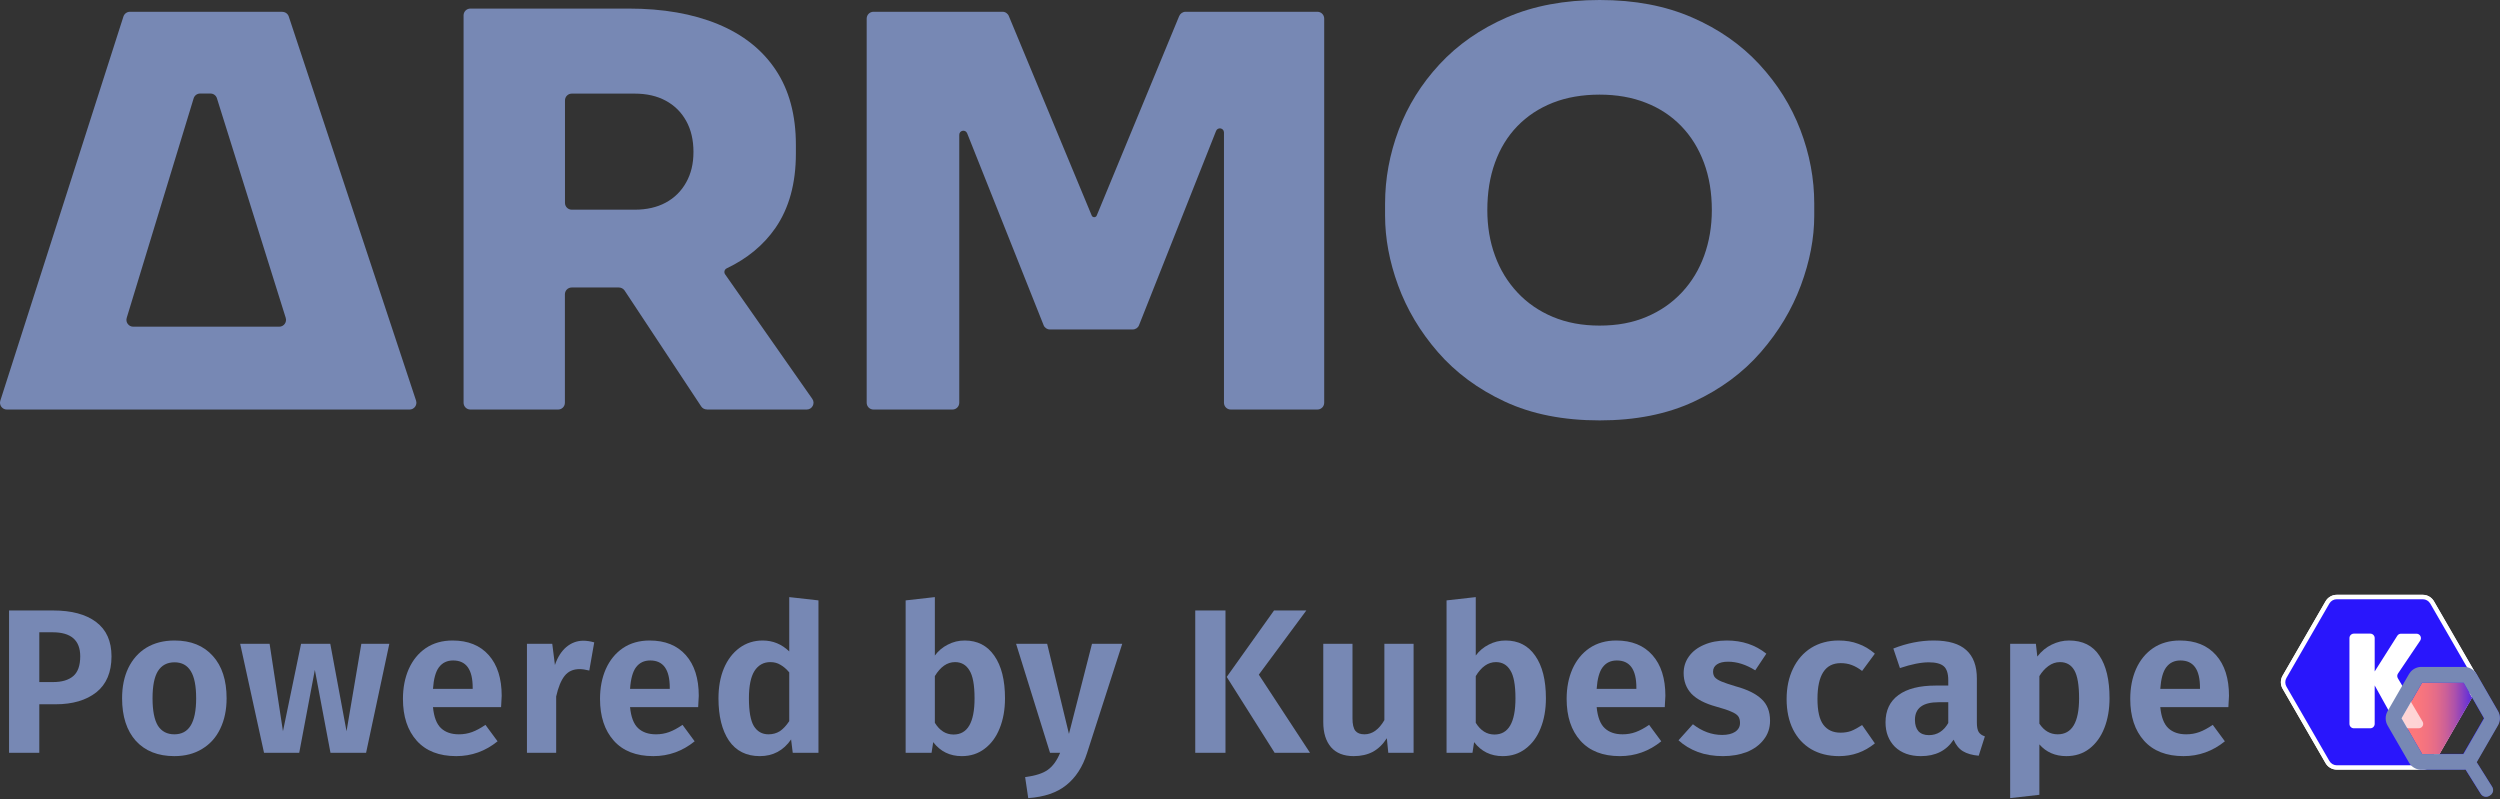 <svg width="1677" height="536" viewBox="0 0 1677 536" fill="none" xmlns="http://www.w3.org/2000/svg">
<rect x="0" y="0" width="1677" height="536" fill="#333333" stroke="none"/>
<path d="M35.606 409.505C48.026 409.505 57.64 412.081 64.448 417.233C71.348 422.385 74.798 430.067 74.798 440.279C74.798 450.951 71.394 459.001 64.586 464.429C57.778 469.765 48.67 472.433 37.262 472.433H26.36V505.001H6.074V409.505H35.606ZM35.606 457.529C41.494 457.529 46.002 456.195 49.13 453.527C52.258 450.859 53.822 446.443 53.822 440.279C53.822 429.515 47.658 424.133 35.33 424.133H26.36V457.529H35.606Z" fill="#7788B4"/>
<path d="M117.089 429.653C128.037 429.653 136.593 433.103 142.757 440.003C148.921 446.811 152.003 456.287 152.003 468.431C152.003 476.159 150.577 482.967 147.725 488.855C144.965 494.651 140.917 499.159 135.581 502.379C130.337 505.599 124.127 507.209 116.951 507.209C106.003 507.209 97.401 503.805 91.145 496.997C84.981 490.097 81.899 480.575 81.899 468.431C81.899 460.703 83.279 453.941 86.039 448.145C88.891 442.257 92.939 437.703 98.183 434.483C103.519 431.263 109.821 429.653 117.089 429.653ZM117.089 444.281C112.121 444.281 108.395 446.259 105.911 450.215C103.519 454.079 102.323 460.151 102.323 468.431C102.323 476.711 103.519 482.829 105.911 486.785C108.395 490.649 112.075 492.581 116.951 492.581C121.827 492.581 125.461 490.649 127.853 486.785C130.337 482.829 131.579 476.711 131.579 468.431C131.579 460.151 130.383 454.079 127.991 450.215C125.599 446.259 121.965 444.281 117.089 444.281Z" fill="#7788B4"/>
<path d="M261.159 431.861L245.565 505.001H221.691L211.203 449.387L200.715 505.001H177.117L161.109 431.861H180.843L189.813 490.511L201.957 431.861H221.553L232.455 490.511L242.391 431.861H261.159Z" fill="#7788B4"/>
<path d="M336.536 466.775C336.536 467.695 336.398 470.225 336.122 474.365H290.444C291.088 480.989 292.882 485.681 295.826 488.441C298.77 491.201 302.772 492.581 307.832 492.581C310.96 492.581 313.904 492.075 316.664 491.063C319.424 490.051 322.414 488.441 325.634 486.233L333.776 497.273C325.588 503.897 316.342 507.209 306.038 507.209C294.538 507.209 285.706 503.759 279.542 496.859C273.378 489.959 270.296 480.621 270.296 468.845C270.296 461.393 271.584 454.723 274.16 448.835C276.828 442.855 280.646 438.163 285.614 434.759C290.674 431.355 296.654 429.653 303.554 429.653C313.95 429.653 322.046 432.919 327.842 439.451C333.638 445.983 336.536 455.091 336.536 466.775ZM317.078 461.255C317.078 449.111 312.708 443.039 303.968 443.039C299.92 443.039 296.746 444.557 294.446 447.593C292.238 450.537 290.904 455.367 290.444 462.083H317.078V461.255Z" fill="#7788B4"/>
<path d="M391.292 429.791C393.5 429.791 395.938 430.159 398.606 430.895L395.294 449.801C392.718 449.157 390.556 448.835 388.808 448.835C384.484 448.835 381.126 450.353 378.734 453.389C376.342 456.425 374.456 461.025 373.076 467.189V505.001H353.48V431.861H370.454L372.248 446.075C373.996 440.923 376.526 436.921 379.838 434.069C383.242 431.217 387.06 429.791 391.292 429.791Z" fill="#7788B4"/>
<path d="M468.735 466.775C468.735 467.695 468.597 470.225 468.321 474.365H422.643C423.287 480.989 425.081 485.681 428.025 488.441C430.969 491.201 434.971 492.581 440.031 492.581C443.159 492.581 446.103 492.075 448.863 491.063C451.623 490.051 454.613 488.441 457.833 486.233L465.975 497.273C457.787 503.897 448.541 507.209 438.237 507.209C426.737 507.209 417.905 503.759 411.741 496.859C405.577 489.959 402.495 480.621 402.495 468.845C402.495 461.393 403.783 454.723 406.359 448.835C409.027 442.855 412.845 438.163 417.813 434.759C422.873 431.355 428.853 429.653 435.753 429.653C446.149 429.653 454.245 432.919 460.041 439.451C465.837 445.983 468.735 455.091 468.735 466.775ZM449.277 461.255C449.277 449.111 444.907 443.039 436.167 443.039C432.119 443.039 428.945 444.557 426.645 447.593C424.437 450.537 423.103 455.367 422.643 462.083H449.277V461.255Z" fill="#7788B4"/>
<path d="M549.021 402.743V505.001H531.771L530.667 496.031C525.515 503.483 518.523 507.209 509.691 507.209C500.675 507.209 493.775 503.759 488.991 496.859C484.299 489.867 481.953 480.391 481.953 468.431C481.953 460.887 483.149 454.217 485.541 448.421C488.025 442.533 491.521 437.933 496.029 434.621C500.537 431.309 505.735 429.653 511.623 429.653C518.431 429.653 524.365 432.091 529.425 436.967V400.535L549.021 402.743ZM515.487 492.581C518.339 492.581 520.869 491.891 523.077 490.511C525.285 489.039 527.401 486.785 529.425 483.749V451.043C527.493 448.743 525.515 447.041 523.491 445.937C521.559 444.741 519.305 444.143 516.729 444.143C512.221 444.143 508.679 446.121 506.103 450.077C503.619 454.033 502.377 460.151 502.377 468.431C502.377 477.171 503.481 483.381 505.689 487.061C507.989 490.741 511.255 492.581 515.487 492.581Z" fill="#7788B4"/>
<path d="M647.108 429.653C655.664 429.653 662.288 433.057 666.98 439.865C671.764 446.673 674.156 456.195 674.156 468.431C674.156 475.975 672.96 482.691 670.568 488.579C668.268 494.375 664.91 498.929 660.494 502.241C656.17 505.553 651.064 507.209 645.176 507.209C637.172 507.209 630.778 504.081 625.994 497.825L624.89 505.001H607.502V402.743L627.098 400.535V439.727C629.398 436.599 632.296 434.161 635.792 432.413C639.288 430.573 643.06 429.653 647.108 429.653ZM639.656 492.719C649.04 492.719 653.732 484.623 653.732 468.431C653.732 459.507 652.582 453.251 650.282 449.663C648.074 445.983 644.854 444.143 640.622 444.143C635.378 444.143 630.87 447.271 627.098 453.527V484.853C630.318 490.097 634.504 492.719 639.656 492.719Z" fill="#7788B4"/>
<path d="M729.2 505.139C726.256 514.431 721.61 521.607 715.262 526.667C709.006 531.727 700.496 534.625 689.732 535.361L687.662 521.285C694.654 520.365 699.76 518.709 702.98 516.317C706.292 513.925 709.006 510.153 711.122 505.001H704.36L681.59 431.861H702.428L717.056 492.305L732.512 431.861H752.798L729.2 505.139Z" fill="#7788B4"/>
<path d="M822.054 409.505V505.001H801.768V409.505H822.054ZM876.288 409.505L844.41 452.561L878.772 505.001H855.036L822.882 454.079L854.622 409.505H876.288Z" fill="#7788B4"/>
<path d="M948.235 505.001H931.261L930.295 495.203C927.719 499.251 924.591 502.287 920.911 504.311C917.231 506.243 912.953 507.209 908.077 507.209C901.453 507.209 896.393 505.231 892.897 501.275C889.401 497.227 887.653 491.615 887.653 484.439V431.861H907.249V481.955C907.249 485.819 907.893 488.579 909.181 490.235C910.469 491.799 912.493 492.581 915.253 492.581C920.497 492.581 924.959 489.407 928.639 483.059V431.861H948.235V505.001Z" fill="#7788B4"/>
<path d="M1009.95 429.653C1018.51 429.653 1025.13 433.057 1029.82 439.865C1034.61 446.673 1037 456.195 1037 468.431C1037 475.975 1035.8 482.691 1033.41 488.579C1031.11 494.375 1027.75 498.929 1023.34 502.241C1019.01 505.553 1013.91 507.209 1008.02 507.209C1000.01 507.209 993.621 504.081 988.837 497.825L987.733 505.001H970.345V402.743L989.941 400.535V439.727C992.241 436.599 995.139 434.161 998.635 432.413C1002.13 430.573 1005.9 429.653 1009.95 429.653ZM1002.5 492.719C1011.88 492.719 1016.57 484.623 1016.57 468.431C1016.57 459.507 1015.42 453.251 1013.12 449.663C1010.92 445.983 1007.7 444.143 1003.46 444.143C998.221 444.143 993.713 447.271 989.941 453.527V484.853C993.161 490.097 997.347 492.719 1002.5 492.719Z" fill="#7788B4"/>
<path d="M1117.14 466.775C1117.14 467.695 1117 470.225 1116.72 474.365H1071.04C1071.69 480.989 1073.48 485.681 1076.43 488.441C1079.37 491.201 1083.37 492.581 1088.43 492.581C1091.56 492.581 1094.5 492.075 1097.26 491.063C1100.02 490.051 1103.01 488.441 1106.23 486.233L1114.38 497.273C1106.19 503.897 1096.94 507.209 1086.64 507.209C1075.14 507.209 1066.31 503.759 1060.14 496.859C1053.98 489.959 1050.9 480.621 1050.9 468.845C1050.9 461.393 1052.18 454.723 1054.76 448.835C1057.43 442.855 1061.25 438.163 1066.21 434.759C1071.27 431.355 1077.25 429.653 1084.15 429.653C1094.55 429.653 1102.65 432.919 1108.44 439.451C1114.24 445.983 1117.14 455.091 1117.14 466.775ZM1097.68 461.255C1097.68 449.111 1093.31 443.039 1084.57 443.039C1080.52 443.039 1077.35 444.557 1075.05 447.593C1072.84 450.537 1071.5 455.367 1071.04 462.083H1097.68V461.255Z" fill="#7788B4"/>
<path d="M1158.37 429.653C1168.67 429.653 1177.5 432.597 1184.86 438.485L1177.41 449.663C1171.25 445.799 1165.18 443.867 1159.2 443.867C1155.98 443.867 1153.49 444.465 1151.74 445.661C1150 446.857 1149.12 448.467 1149.12 450.491C1149.12 451.963 1149.49 453.205 1150.23 454.217C1151.05 455.229 1152.53 456.195 1154.64 457.115C1156.85 458.035 1160.12 459.139 1164.44 460.427C1172.17 462.543 1177.92 465.395 1181.69 468.983C1185.46 472.479 1187.35 477.309 1187.35 483.473C1187.35 488.349 1185.92 492.581 1183.07 496.169C1180.31 499.757 1176.54 502.517 1171.75 504.449C1166.97 506.289 1161.63 507.209 1155.75 507.209C1149.58 507.209 1143.97 506.289 1138.91 504.449C1133.85 502.517 1129.53 499.895 1125.94 496.583L1135.6 485.819C1141.76 490.603 1148.29 492.995 1155.19 492.995C1158.87 492.995 1161.77 492.305 1163.89 490.925C1166.1 489.453 1167.2 487.475 1167.2 484.991C1167.2 483.059 1166.79 481.541 1165.96 480.437C1165.13 479.333 1163.61 478.321 1161.4 477.401C1159.2 476.389 1155.75 475.239 1151.05 473.951C1143.69 471.927 1138.22 469.075 1134.63 465.395C1131.14 461.623 1129.39 456.977 1129.39 451.457C1129.39 447.317 1130.58 443.591 1132.98 440.279C1135.37 436.967 1138.73 434.391 1143.05 432.551C1147.47 430.619 1152.57 429.653 1158.37 429.653Z" fill="#7788B4"/>
<path d="M1233.37 429.653C1238.25 429.653 1242.62 430.389 1246.48 431.861C1250.44 433.241 1254.16 435.449 1257.66 438.485L1249.1 450.077C1246.71 448.237 1244.37 446.903 1242.07 446.075C1239.86 445.247 1237.42 444.833 1234.75 444.833C1224.36 444.833 1219.16 452.837 1219.16 468.845C1219.16 476.941 1220.49 482.737 1223.16 486.233C1225.83 489.729 1229.65 491.477 1234.61 491.477C1237.19 491.477 1239.54 491.109 1241.65 490.373C1243.77 489.545 1246.25 488.211 1249.1 486.371L1257.66 498.653C1250.67 504.357 1242.66 507.209 1233.65 507.209C1226.47 507.209 1220.22 505.645 1214.88 502.517C1209.64 499.389 1205.59 494.973 1202.74 489.269C1199.88 483.473 1198.46 476.711 1198.46 468.983C1198.46 461.255 1199.88 454.447 1202.74 448.559C1205.59 442.579 1209.64 437.933 1214.88 434.621C1220.22 431.309 1226.38 429.653 1233.37 429.653Z" fill="#7788B4"/>
<path d="M1326.08 484.715C1326.08 487.567 1326.49 489.683 1327.32 491.063C1328.15 492.351 1329.53 493.317 1331.46 493.961L1327.32 506.933C1323 506.565 1319.45 505.553 1316.69 503.897C1314.03 502.241 1311.96 499.665 1310.48 496.169C1305.7 503.529 1298.39 507.209 1288.54 507.209C1281.27 507.209 1275.48 505.139 1271.15 500.999C1266.92 496.767 1264.81 491.293 1264.81 484.577C1264.81 476.573 1267.7 470.455 1273.5 466.223C1279.3 461.991 1287.62 459.875 1298.48 459.875H1306.9V456.287C1306.9 451.779 1305.88 448.651 1303.86 446.903C1301.84 445.155 1298.48 444.281 1293.79 444.281C1288.63 444.281 1282.19 445.569 1274.47 448.145L1270.05 435.035C1279.16 431.447 1288.17 429.653 1297.1 429.653C1307.03 429.653 1314.35 431.815 1319.04 436.139C1323.73 440.371 1326.08 446.719 1326.08 455.183V484.715ZM1293.92 493.133C1299.44 493.133 1303.77 490.419 1306.9 484.991V471.053H1300.41C1289.83 471.053 1284.54 475.009 1284.54 482.921C1284.54 486.141 1285.32 488.671 1286.89 490.511C1288.54 492.259 1290.89 493.133 1293.92 493.133Z" fill="#7788B4"/>
<path d="M1387.88 429.653C1397.08 429.653 1403.89 433.057 1408.31 439.865C1412.82 446.581 1415.07 456.057 1415.07 468.293C1415.07 475.745 1413.92 482.415 1411.62 488.303C1409.32 494.191 1405.96 498.837 1401.55 502.241C1397.22 505.553 1392.07 507.209 1386.09 507.209C1378.64 507.209 1372.61 504.587 1368.01 499.343V533.153L1348.42 535.361V431.861H1365.67L1366.63 440.417C1369.39 436.829 1372.61 434.161 1376.29 432.413C1380.06 430.573 1383.93 429.653 1387.88 429.653ZM1380.29 492.581C1389.86 492.581 1394.65 484.531 1394.65 468.431C1394.65 459.599 1393.59 453.343 1391.47 449.663C1389.36 445.983 1386.14 444.143 1381.81 444.143C1379.05 444.143 1376.48 445.017 1374.08 446.765C1371.78 448.421 1369.76 450.675 1368.01 453.527V485.405C1371.14 490.189 1375.23 492.581 1380.29 492.581Z" fill="#7788B4"/>
<path d="M1495.21 466.775C1495.21 467.695 1495.07 470.225 1494.79 474.365H1449.12C1449.76 480.989 1451.55 485.681 1454.5 488.441C1457.44 491.201 1461.44 492.581 1466.5 492.581C1469.63 492.581 1472.58 492.075 1475.34 491.063C1478.1 490.051 1481.09 488.441 1484.31 486.233L1492.45 497.273C1484.26 503.897 1475.01 507.209 1464.71 507.209C1453.21 507.209 1444.38 503.759 1438.21 496.859C1432.05 489.959 1428.97 480.621 1428.97 468.845C1428.97 461.393 1430.26 454.723 1432.83 448.835C1435.5 442.855 1439.32 438.163 1444.29 434.759C1449.35 431.355 1455.33 429.653 1462.23 429.653C1472.62 429.653 1480.72 432.919 1486.51 439.451C1492.31 445.983 1495.21 455.091 1495.21 466.775ZM1475.75 461.255C1475.75 449.111 1471.38 443.039 1462.64 443.039C1458.59 443.039 1455.42 444.557 1453.12 447.593C1450.91 450.537 1449.58 455.367 1449.12 462.083H1475.75V461.255Z" fill="#7788B4"/>
<path d="M474.202 274.72H541.155C544.821 274.72 547.021 270.545 544.877 267.555L486.385 183.993C485.426 182.582 485.99 180.72 487.513 179.987C501.22 173.442 512.162 164.471 520.172 152.904C529.31 139.645 533.878 123 533.878 103.026V97.159C533.878 77.185 529.366 60.427 520.341 46.886C511.316 33.344 498.4 23.132 481.591 16.192C464.782 9.252 444.815 5.754 421.688 5.754H315.534C312.995 5.754 310.965 7.785 310.965 10.324V270.15C310.965 272.689 312.995 274.72 315.534 274.72H374.364C376.903 274.72 378.933 272.689 378.933 270.15V197.421C378.933 194.882 380.964 192.851 383.502 192.851H415.145C416.668 192.851 418.135 193.641 418.981 194.882L470.366 272.633C471.212 273.93 472.622 274.664 474.202 274.664V274.72ZM378.99 67.367C378.99 64.828 381.02 62.797 383.558 62.797H425.75C433.759 62.797 440.697 64.377 446.563 67.537C452.429 70.696 456.998 75.21 460.27 81.078C463.541 86.946 465.177 93.886 465.177 101.898C465.177 109.91 463.541 116.511 460.27 122.379C456.998 128.247 452.429 132.761 446.563 135.921C440.697 139.08 433.759 140.66 425.75 140.66H383.558C381.02 140.66 378.99 138.629 378.99 136.09V67.367Z" fill="#7788B4"/>
<path d="M795.26 7.898C793.399 7.898 791.706 9.083 790.973 10.832L735.696 144.554C735.075 146.077 732.932 146.077 732.312 144.554L676.752 10.832C676.076 9.083 674.383 7.898 672.522 7.898H585.94C583.402 7.898 581.371 9.93 581.371 12.469V270.151C581.371 272.69 583.402 274.721 585.94 274.721H638.904C641.443 274.721 643.473 272.69 643.473 270.151V90.445C643.473 87.398 647.647 86.608 648.775 89.429L700.048 218.129C700.725 219.878 702.417 221.006 704.278 221.006H759.837C761.699 221.006 763.391 219.878 764.068 218.129L815.735 87.849C816.863 85.028 821.037 85.818 821.037 88.865V270.151C821.037 272.69 823.068 274.721 825.606 274.721H883.703C886.242 274.721 888.272 272.69 888.272 270.151V12.469C888.272 9.93 886.242 7.898 883.703 7.898H795.26Z" fill="#7788B4"/>
<path d="M1073.06 282C1048.69 282 1027.54 277.825 1009.49 269.418C991.437 261.011 976.49 249.952 964.532 236.185C952.574 222.418 943.718 207.466 937.852 191.442C931.986 175.418 929.109 159.789 929.109 144.667V136.655C929.109 119.842 932.155 103.366 938.247 87.116C944.339 70.923 953.476 56.253 965.66 43.107C977.844 29.96 992.904 19.466 1010.78 11.68C1028.72 3.893 1049.48 0 1073.06 0C1096.63 0 1117.05 3.893 1134.99 11.68C1152.93 19.466 1167.93 29.96 1180.11 43.107C1192.3 56.253 1201.49 70.923 1207.69 87.116C1213.9 103.31 1217 119.842 1217 136.655V144.667C1217 159.789 1214.01 175.361 1208.03 191.442C1202.05 207.522 1193.14 222.418 1181.18 236.185C1169.23 249.952 1154.28 261.011 1136.23 269.418C1118.18 277.825 1097.14 282 1073.06 282ZM1073.06 218.412C1084.73 218.412 1095.22 216.493 1104.47 212.544C1113.72 208.651 1121.62 203.178 1128.22 196.125C1134.82 189.072 1139.78 180.834 1143.17 171.468C1146.55 162.102 1148.3 151.89 1148.3 140.944C1148.3 129.264 1146.55 118.657 1143 109.121C1139.44 99.586 1134.42 91.461 1127.83 84.634C1121.23 77.807 1113.33 72.559 1104.08 68.948C1094.83 65.281 1084.45 63.475 1073 63.475C1061.55 63.475 1050.83 65.281 1041.58 68.948C1032.33 72.616 1024.38 77.863 1017.83 84.634C1011.24 91.461 1006.27 99.586 1002.83 109.121C999.39 118.6 997.698 129.208 997.698 140.944C997.698 151.89 999.39 162.102 1002.83 171.468C1006.22 180.834 1011.24 189.072 1017.83 196.125C1024.38 203.178 1032.33 208.651 1041.58 212.544C1050.83 216.437 1061.32 218.412 1073 218.412H1073.06Z" fill="#7788B4"/>
<path d="M189.354 7.898H87.147C85.173 7.898 83.425 9.196 82.804 11.058L0.227 268.74C-0.732 271.674 1.468 274.721 4.57 274.721H274.751C277.854 274.721 280.053 271.674 279.095 268.74L193.697 11.058C193.077 9.196 191.328 7.955 189.354 7.955V7.898ZM85.004 213.22L129.903 65.957C130.467 64.039 132.272 62.741 134.246 62.741H141.184C143.158 62.741 144.963 64.039 145.527 65.957L191.666 213.22C192.569 216.154 190.369 219.145 187.323 219.145H89.347C86.301 219.145 84.102 216.154 85.004 213.22Z" fill="#7788B4"/>
<path d="M1567.5 514.712C1566.23 514.709 1564.99 514.374 1563.89 513.74C1562.79 513.106 1561.88 512.194 1561.24 511.097L1532.45 461.212C1531.81 460.113 1531.48 458.867 1531.48 457.598C1531.48 456.329 1531.81 455.083 1532.45 453.983L1561.24 404.091C1561.88 402.994 1562.79 402.083 1563.89 401.448C1564.99 400.814 1566.23 400.479 1567.5 400.477H1625.11C1626.38 400.477 1627.63 400.81 1628.73 401.445C1629.83 402.079 1630.75 402.992 1631.39 404.091L1660.18 453.976C1660.82 455.075 1661.15 456.322 1661.15 457.59C1661.15 458.859 1660.82 460.106 1660.18 461.205L1631.39 511.097C1630.75 512.194 1629.84 513.106 1628.74 513.74C1627.64 514.374 1626.4 514.709 1625.13 514.712H1567.5Z" fill="#2916FC"/>
<path d="M1625.11 401.97C1626.12 401.972 1627.11 402.238 1627.99 402.742C1628.86 403.247 1629.59 403.971 1630.09 404.844L1658.89 454.729C1659.39 455.603 1659.66 456.594 1659.66 457.603C1659.66 458.611 1659.39 459.602 1658.89 460.477L1630.09 510.361C1629.59 511.233 1628.86 511.957 1627.99 512.461C1627.11 512.965 1626.12 513.232 1625.11 513.235H1567.5C1566.5 513.233 1565.51 512.967 1564.64 512.462C1563.76 511.958 1563.04 511.233 1562.53 510.361L1533.73 460.477C1533.23 459.602 1532.96 458.611 1532.96 457.603C1532.96 456.594 1533.23 455.603 1533.73 454.729L1562.51 404.837C1563.01 403.963 1563.73 403.238 1564.61 402.734C1565.48 402.229 1566.47 401.963 1567.48 401.963H1625.09L1625.11 401.97ZM1625.09 399H1567.48C1565.95 399.005 1564.46 399.41 1563.14 400.174C1561.82 400.938 1560.73 402.035 1559.96 403.355L1531.17 453.24C1530.4 454.564 1530 456.066 1530 457.595C1530 459.124 1530.4 460.626 1531.17 461.95L1559.96 511.835C1560.73 513.159 1561.83 514.259 1563.15 515.024C1564.47 515.788 1565.98 516.191 1567.5 516.191H1625.11C1626.64 516.191 1628.15 515.788 1629.47 515.024C1630.79 514.259 1631.89 513.159 1632.66 511.835L1661.46 461.95C1662.22 460.626 1662.63 459.124 1662.63 457.595C1662.63 456.066 1662.22 454.564 1661.46 453.24L1632.66 403.355C1631.89 402.031 1630.79 400.931 1629.47 400.167C1628.15 399.402 1626.64 399 1625.11 399H1625.09Z" fill="white"/>
<path d="M1592.88 427.974V485.481C1592.88 486.267 1592.57 487.02 1592.01 487.576C1591.46 488.131 1590.71 488.444 1589.92 488.444H1578.93C1578.14 488.444 1577.39 488.131 1576.83 487.576C1576.28 487.02 1575.96 486.267 1575.96 485.481V427.974C1575.96 427.189 1576.28 426.435 1576.83 425.879C1577.39 425.324 1578.14 425.012 1578.93 425.012H1589.92C1590.71 425.012 1591.46 425.324 1592.01 425.879C1592.57 426.435 1592.88 427.189 1592.88 427.974ZM1623.43 429.619L1608.5 451.765C1608.19 452.227 1608.01 452.766 1608 453.322C1607.98 453.877 1608.12 454.426 1608.4 454.906L1625.55 483.985C1625.8 484.433 1625.94 484.941 1625.94 485.458C1625.94 485.975 1625.81 486.484 1625.55 486.933C1625.3 487.383 1624.93 487.757 1624.48 488.02C1624.04 488.282 1623.53 488.423 1623.01 488.429H1610.56C1610.04 488.431 1609.53 488.295 1609.07 488.035C1608.62 487.775 1608.25 487.4 1607.98 486.947L1590.95 456.239C1590.7 455.776 1590.57 455.254 1590.59 454.727C1590.6 454.2 1590.76 453.686 1591.04 453.239L1608.03 426.434C1608.3 426.016 1608.66 425.672 1609.1 425.433C1609.53 425.193 1610.02 425.066 1610.51 425.064H1620.97C1621.49 425.074 1622.01 425.225 1622.46 425.5C1622.9 425.775 1623.27 426.164 1623.52 426.628C1623.77 427.092 1623.89 427.613 1623.87 428.139C1623.85 428.665 1623.69 429.175 1623.41 429.619H1623.43Z" fill="white"/>
<path d="M1658.21 467.93L1636.38 505.735H1624.7L1614.03 487.247L1610.88 481.766L1616.28 472.397L1620.72 464.716L1624.7 457.812H1652.38L1658.21 467.93Z" fill="url(#paint0_linear_1045_6807)"/>
<path opacity="0.68" d="M1622.45 488.421H1611.97L1611.28 487.236L1608.12 481.762L1613.54 472.392L1615.82 468.43L1624.99 483.984C1625.25 484.432 1625.39 484.94 1625.39 485.457C1625.39 485.974 1625.25 486.482 1624.99 486.93C1624.74 487.379 1624.37 487.752 1623.92 488.014C1623.48 488.275 1622.97 488.416 1622.45 488.421V488.421Z" fill="white"/>
<path d="M1676.4 478.842C1676.19 478.186 1675.91 477.555 1675.57 476.961L1663.52 456.089L1662.17 453.763L1661.21 452.089C1660.79 451.358 1660.27 450.685 1659.67 450.089C1657.87 448.303 1655.44 447.3 1652.9 447.297H1624.18C1622.79 447.3 1621.42 447.602 1620.17 448.183C1618.91 448.763 1617.79 449.608 1616.89 450.66C1616.51 451.105 1616.17 451.583 1615.87 452.089L1610.16 461.992L1601.52 476.961C1601.49 477.009 1601.46 477.058 1601.44 477.109C1600.64 478.558 1600.23 480.188 1600.24 481.842C1600.26 483.496 1600.7 485.118 1601.52 486.553L1615.87 511.425C1616.65 512.764 1617.74 513.896 1619.05 514.725C1620.35 515.554 1621.84 516.056 1623.39 516.188C1623.64 516.188 1623.91 516.188 1624.18 516.188H1652.87C1653.19 516.189 1653.5 516.171 1653.81 516.136L1664.01 532.431C1664.6 533.353 1665.52 534.007 1666.58 534.251C1667.65 534.496 1668.77 534.31 1669.69 533.734L1670.31 533.349C1671.23 532.768 1671.89 531.844 1672.14 530.78C1672.38 529.716 1672.2 528.597 1671.63 527.668L1661.26 511.173L1675.5 486.509C1676.17 485.362 1676.6 484.089 1676.75 482.769C1676.9 481.45 1676.78 480.113 1676.4 478.842V478.842ZM1663.06 487.175L1652.35 505.692H1624.73L1624.66 505.574L1614.06 487.205L1610.9 481.724L1616.31 472.354L1620.76 464.673L1624.67 457.889H1652.48L1658.26 467.888L1666.2 481.753L1663.06 487.175Z" fill="#2916FC"/>
<path d="M1567.54 514.83C1566.27 514.828 1565.02 514.492 1563.92 513.858C1562.83 513.223 1561.91 512.31 1561.28 511.212L1532.45 461.276C1531.81 460.175 1531.48 458.927 1531.48 457.657C1531.48 456.387 1531.81 455.14 1532.45 454.039L1561.28 404.095C1561.91 402.997 1562.83 402.084 1563.92 401.449C1565.02 400.815 1566.27 400.479 1567.54 400.477H1625.21C1626.48 400.477 1627.73 400.811 1628.83 401.446C1629.94 402.081 1630.85 402.994 1631.49 404.095L1660.32 454.032C1660.95 455.132 1661.29 456.38 1661.29 457.65C1661.29 458.92 1660.95 460.167 1660.32 461.268L1631.49 511.212C1630.85 512.31 1629.94 513.223 1628.84 513.858C1627.74 514.492 1626.49 514.828 1625.23 514.83H1567.54Z" fill="#2916FC"/>
<path d="M1625.21 401.973C1626.22 401.975 1627.21 402.241 1628.09 402.746C1628.96 403.251 1629.69 403.976 1630.2 404.85L1659.02 454.787C1659.53 455.662 1659.79 456.654 1659.79 457.664C1659.79 458.673 1659.53 459.665 1659.02 460.54L1630.2 510.477C1629.69 511.35 1628.96 512.074 1628.09 512.579C1627.21 513.084 1626.22 513.351 1625.21 513.354H1567.54C1566.54 513.352 1565.54 513.085 1564.67 512.58C1563.8 512.075 1563.07 511.35 1562.57 510.477L1533.73 460.54C1533.23 459.665 1532.97 458.673 1532.97 457.664C1532.97 456.654 1533.23 455.662 1533.73 454.787L1562.54 404.843C1563.04 403.969 1563.77 403.243 1564.64 402.738C1565.51 402.233 1566.51 401.966 1567.51 401.966H1625.18L1625.21 401.973ZM1625.18 399H1567.51C1565.99 399.005 1564.49 399.41 1563.17 400.175C1561.85 400.94 1560.76 402.039 1560 403.36L1531.17 453.296C1530.4 454.622 1530 456.126 1530 457.656C1530 459.187 1530.4 460.69 1531.17 462.016L1560 511.953C1560.76 513.278 1561.86 514.379 1563.19 515.144C1564.51 515.91 1566.01 516.313 1567.54 516.312H1625.21C1626.74 516.313 1628.25 515.91 1629.57 515.144C1630.9 514.379 1632 513.278 1632.76 511.953L1661.6 462.016C1662.36 460.69 1662.76 459.187 1662.76 457.656C1662.76 456.126 1662.36 454.622 1661.6 453.296L1632.76 403.36C1632 402.034 1630.9 400.933 1629.57 400.168C1628.25 399.403 1626.74 399 1625.21 399H1625.18Z" fill="white"/>
<path d="M1592.94 428.005V485.571C1592.94 486.358 1592.63 487.112 1592.07 487.668C1591.52 488.224 1590.76 488.537 1589.98 488.537H1578.97C1578.19 488.537 1577.43 488.224 1576.88 487.668C1576.32 487.112 1576.01 486.358 1576.01 485.571V428.005C1576.01 427.218 1576.32 426.464 1576.88 425.908C1577.43 425.352 1578.19 425.039 1578.97 425.039H1589.98C1590.76 425.039 1591.52 425.352 1592.07 425.908C1592.63 426.464 1592.94 427.218 1592.94 428.005ZM1623.52 429.651L1608.57 451.82C1608.26 452.283 1608.09 452.822 1608.07 453.378C1608.06 453.934 1608.2 454.484 1608.48 454.964L1625.64 484.073C1625.9 484.522 1626.04 485.03 1626.04 485.548C1626.04 486.066 1625.91 486.575 1625.65 487.025C1625.39 487.475 1625.02 487.85 1624.58 488.113C1624.13 488.375 1623.62 488.516 1623.1 488.522H1610.64C1610.12 488.524 1609.6 488.388 1609.15 488.128C1608.7 487.867 1608.32 487.492 1608.06 487.039L1591.01 456.299C1590.75 455.836 1590.63 455.313 1590.64 454.785C1590.66 454.257 1590.82 453.743 1591.1 453.296L1608.11 426.463C1608.37 426.045 1608.74 425.7 1609.17 425.461C1609.61 425.221 1610.09 425.094 1610.59 425.091H1621.06C1621.58 425.102 1622.1 425.253 1622.55 425.528C1623 425.803 1623.36 426.193 1623.61 426.657C1623.86 427.121 1623.98 427.643 1623.96 428.17C1623.94 428.696 1623.78 429.207 1623.5 429.651H1623.52Z" fill="white"/>
<path d="M1658.34 467.999L1636.49 505.843H1624.8L1614.11 487.336L1610.95 481.85L1616.37 472.47L1620.81 464.781L1624.8 457.871H1652.5L1658.34 467.999Z" fill="url(#paint1_linear_1045_6807)"/>
<path opacity="0.68" d="M1622.55 488.523H1612.05L1611.37 487.337L1608.2 481.858L1613.62 472.479L1615.9 468.512L1625.09 484.082C1625.35 484.531 1625.48 485.039 1625.48 485.557C1625.48 486.074 1625.35 486.583 1625.09 487.032C1624.83 487.481 1624.46 487.855 1624.02 488.116C1623.57 488.378 1623.06 488.518 1622.55 488.523V488.523Z" fill="white"/>
<path d="M1676.54 478.938C1676.34 478.281 1676.06 477.649 1675.71 477.054L1663.66 456.16L1662.31 453.832L1661.34 452.157C1660.92 451.424 1660.4 450.751 1659.8 450.155C1658 448.367 1655.56 447.362 1653.02 447.359H1624.27C1622.88 447.363 1621.51 447.665 1620.25 448.246C1618.99 448.827 1617.88 449.673 1616.97 450.726C1616.59 451.171 1616.25 451.65 1615.96 452.157L1610.23 462.07L1601.59 477.054C1601.56 477.102 1601.53 477.152 1601.51 477.203C1600.71 478.653 1600.29 480.284 1600.31 481.94C1600.32 483.596 1600.76 485.22 1601.59 486.656L1615.96 511.554C1616.74 512.895 1617.82 514.028 1619.13 514.858C1620.44 515.688 1621.93 516.19 1623.48 516.322C1623.74 516.322 1624 516.322 1624.27 516.322H1652.99C1653.31 516.323 1653.62 516.305 1653.93 516.27L1664.14 532.582C1664.73 533.505 1665.65 534.16 1666.72 534.404C1667.78 534.649 1668.9 534.463 1669.83 533.887L1670.45 533.501C1671.37 532.919 1672.03 531.995 1672.28 530.929C1672.53 529.864 1672.34 528.744 1671.77 527.814L1661.39 511.302L1675.64 486.612C1676.32 485.464 1676.74 484.189 1676.9 482.869C1677.05 481.548 1676.93 480.21 1676.54 478.938V478.938ZM1663.2 487.279L1652.47 505.815H1624.82L1624.75 505.697L1614.14 487.309L1610.98 481.822L1616.4 472.443L1620.84 464.754L1624.77 457.962H1652.6L1658.38 467.972L1666.34 481.852L1663.2 487.279Z" fill="#7788B4"/>
<defs>
<linearGradient id="paint0_linear_1045_6807" x1="1610.88" y1="481.774" x2="1658.22" y2="481.774" gradientUnits="userSpaceOnUse">
<stop stop-color="#FF7879"/>
<stop offset="0.21" stop-color="#FC777B"/>
<stop offset="0.36" stop-color="#F27281"/>
<stop offset="0.5" stop-color="#E26B8A"/>
<stop offset="0.63" stop-color="#CB6098"/>
<stop offset="0.75" stop-color="#AE52AA"/>
<stop offset="0.86" stop-color="#8A41C0"/>
<stop offset="0.98" stop-color="#602EDA"/>
<stop offset="1" stop-color="#5529E0"/>
</linearGradient>
<linearGradient id="paint1_linear_1045_6807" x1="1610.95" y1="481.857" x2="1658.35" y2="481.857" gradientUnits="userSpaceOnUse">
<stop stop-color="#FF7879"/>
<stop offset="0.21" stop-color="#FC777B"/>
<stop offset="0.36" stop-color="#F27281"/>
<stop offset="0.5" stop-color="#E26B8A"/>
<stop offset="0.63" stop-color="#CB6098"/>
<stop offset="0.75" stop-color="#AE52AA"/>
<stop offset="0.86" stop-color="#8A41C0"/>
<stop offset="0.98" stop-color="#602EDA"/>
<stop offset="1" stop-color="#5529E0"/>
</linearGradient>
</defs>
</svg>

